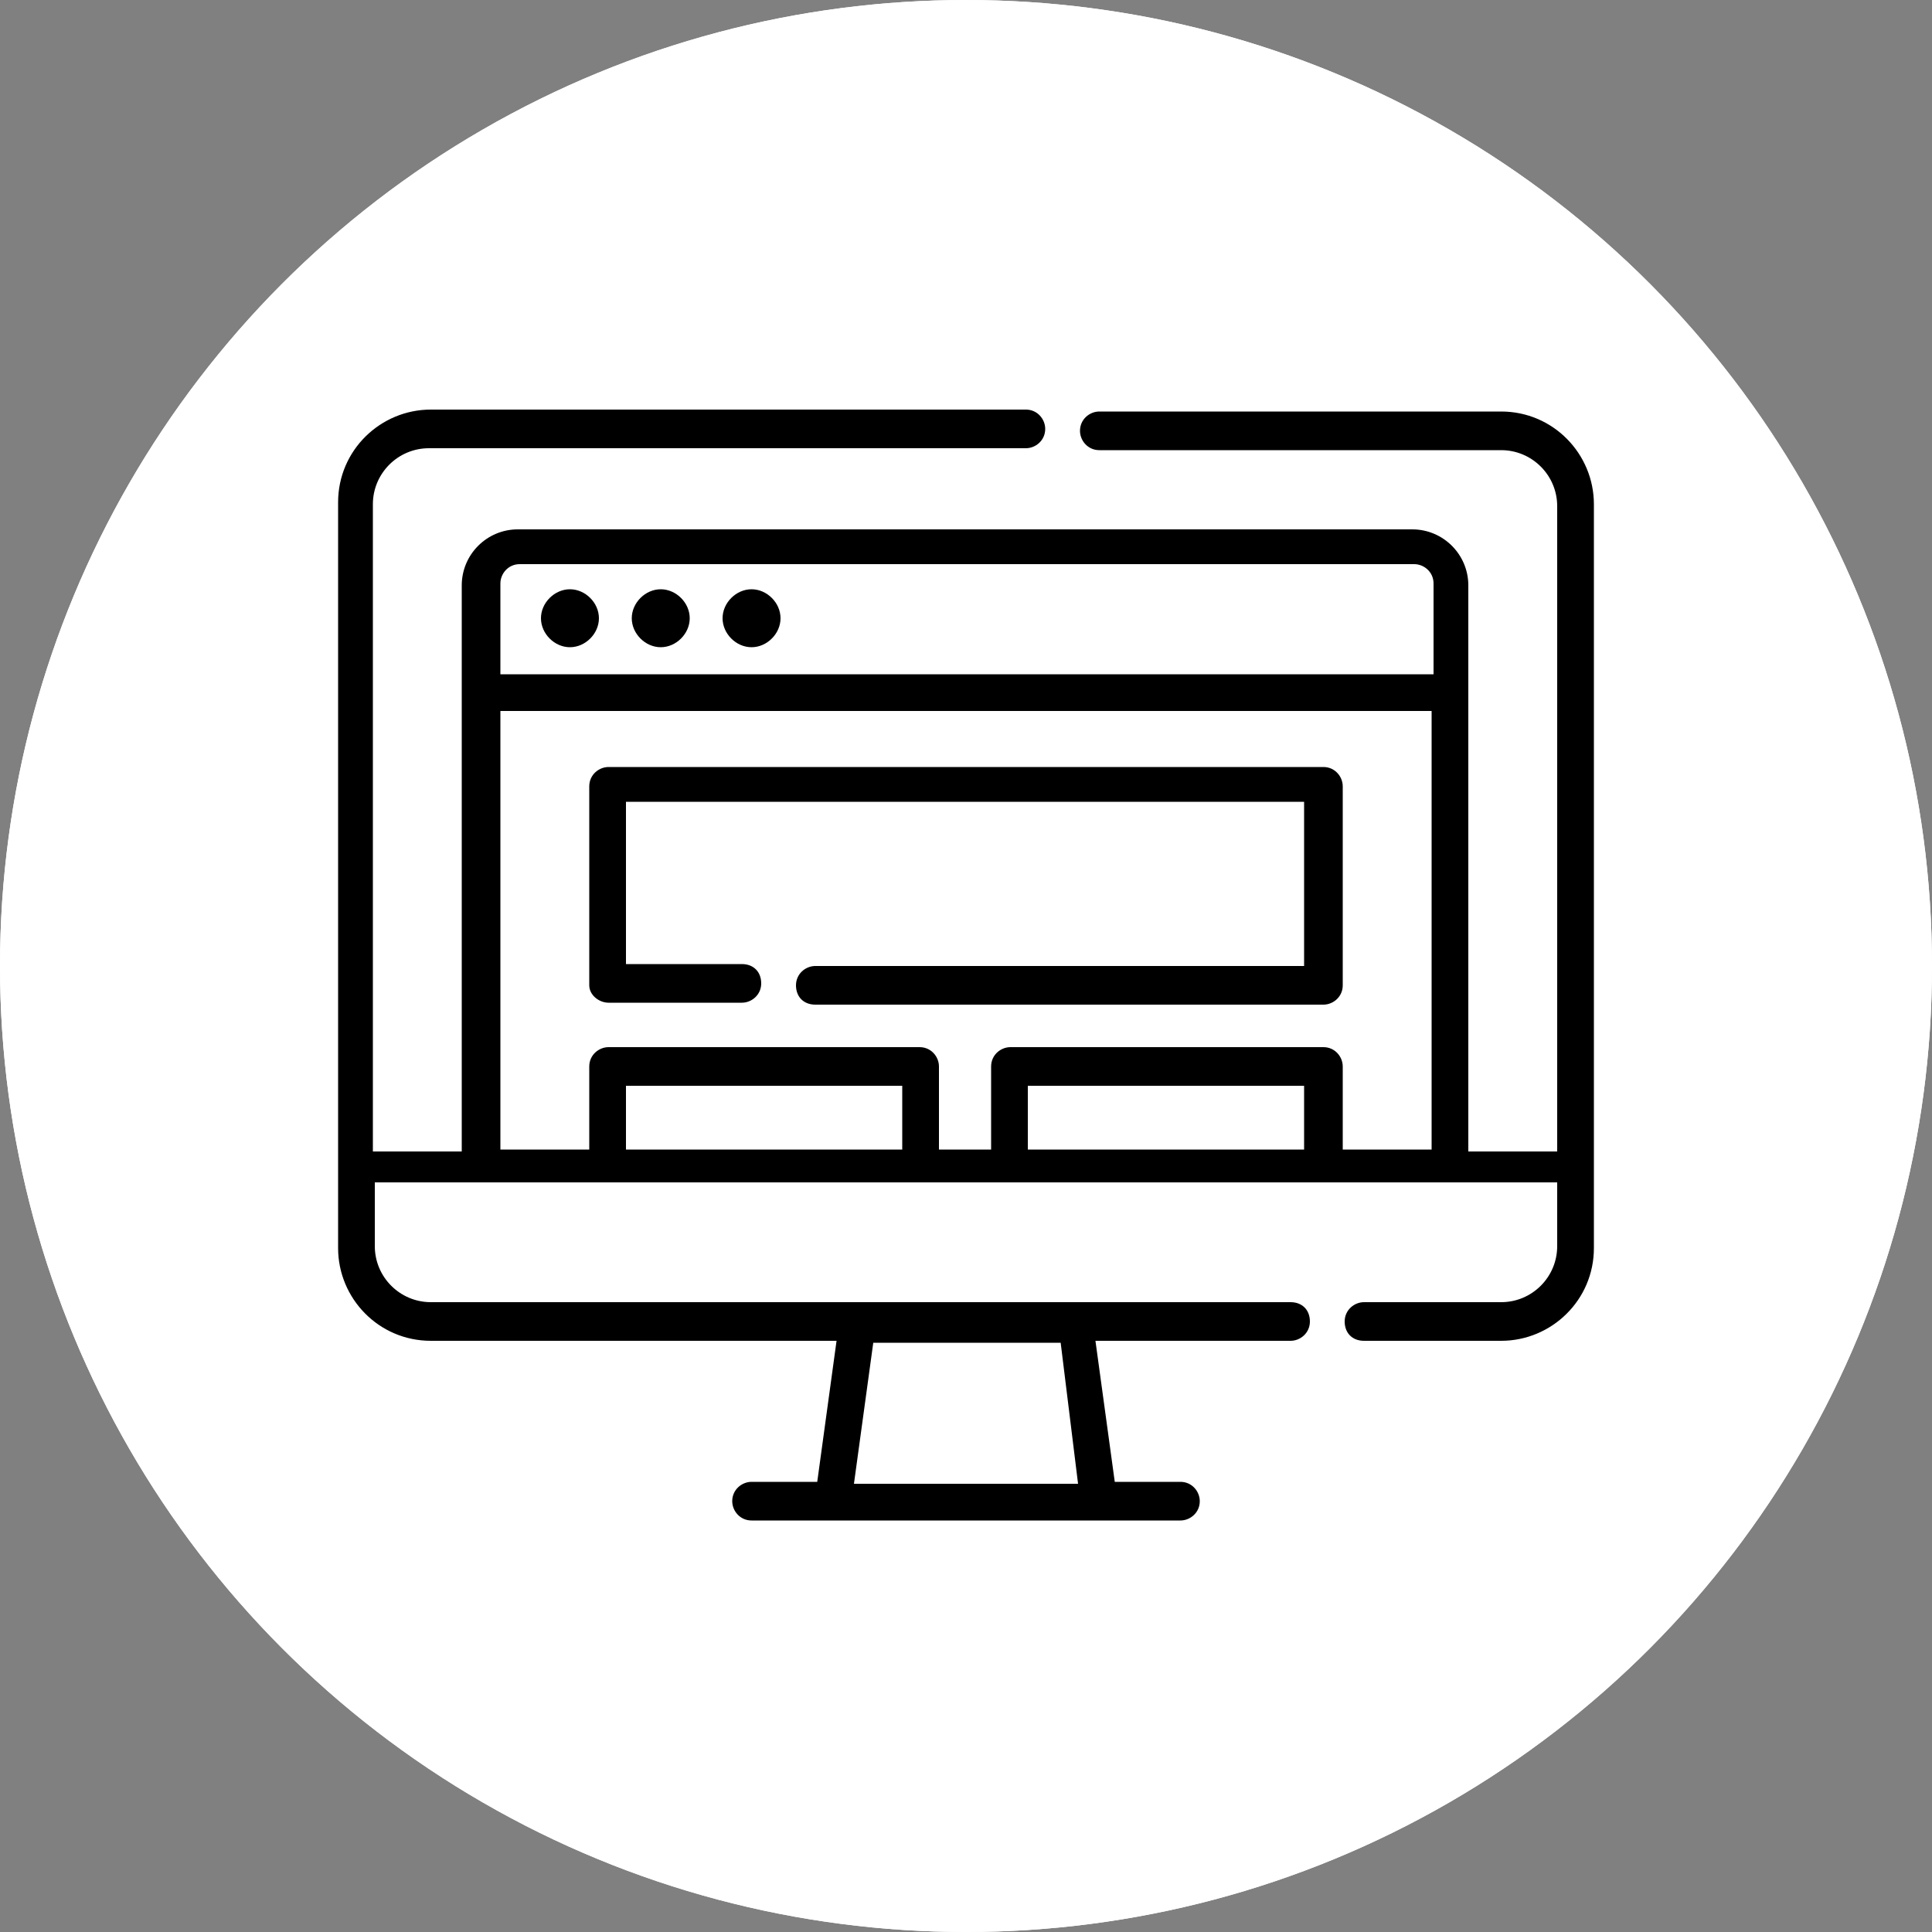 <?xml version="1.0" encoding="utf-8"?>
<!-- Generator: Adobe Illustrator 25.2.1, SVG Export Plug-In . SVG Version: 6.00 Build 0)  -->
<svg version="1.1" id="Layer_1" xmlns="http://www.w3.org/2000/svg" xmlns:xlink="http://www.w3.org/1999/xlink" x="0px" y="0px"
	 viewBox="0 0 100 100" style="enable-background:new 0 0 100 100;" xml:space="preserve">
<rect x="0" y="0" width="100" height="100" fill="#808080" stroke="none"/>
<style type="text/css">
	.st0{fill:#FFFFFF;}
	.st1{fill:#212121;}
</style>
<circle class="st0" cx="50" cy="50" r="50"/>
<circle class="st0" cx="50" cy="50" r="50"/>
<g>
	<path d="M77.7,21.3H56.9c-0.5,0-1,0.4-1,1c0,0.5,0.4,1,1,1h20.8c1.6,0,2.9,1.3,2.9,2.9v33.4H76l0-29.3c0-1.6-1.3-2.9-2.9-2.9H26.8
		c-1.6,0-2.9,1.3-2.9,2.9v29.3h-4.6V26.1c0-1.6,1.3-2.9,2.9-2.9h30.9c0.5,0,1-0.4,1-1c0-0.5-0.4-1-1-1H22.3c-2.6,0-4.8,2.1-4.8,4.8
		v38.6c0,2.6,2.1,4.8,4.8,4.8h21l-1,7.3h-3.4c-0.5,0-1,0.4-1,1c0,0.5,0.4,1,1,1h22.2c0.5,0,1-0.4,1-1c0-0.5-0.4-1-1-1h-3.4l-1-7.3
		h10.1c0.5,0,1-0.4,1-1s-0.4-1-1-1H22.3c-1.6,0-2.9-1.3-2.9-2.9v-3.3h61.2v3.3c0,1.6-1.3,2.9-2.9,2.9h-7.1c-0.5,0-1,0.4-1,1
		s0.4,1,1,1h7.1c2.6,0,4.8-2.1,4.8-4.8V26.1C82.5,23.5,80.4,21.3,77.7,21.3L77.7,21.3z M55.8,76.8H44.2l1-7.3h9.7L55.8,76.8z
		 M25.9,30.2c0-0.5,0.4-1,1-1h46.3c0.5,0,1,0.4,1,1v4.7H25.9L25.9,30.2z M25.9,36.8h48.2v22.7h-4.6v-4.3c0-0.5-0.4-1-1-1H52.3
		c-0.5,0-1,0.4-1,1v4.3h-2.7v-4.3c0-0.5-0.4-1-1-1H31.5c-0.5,0-1,0.4-1,1v4.3h-4.6L25.9,36.8z M67.6,59.5H53.2v-3.3h14.3V59.5z
		 M46.8,59.5H32.4v-3.3h14.3V59.5z"/>
	<path d="M29.5,30.5c-0.8,0-1.5,0.7-1.5,1.5c0,0.8,0.7,1.5,1.5,1.5c0.8,0,1.5-0.7,1.5-1.5C31,31.2,30.3,30.5,29.5,30.5z"/>
	<path d="M34.2,30.5c-0.8,0-1.5,0.7-1.5,1.5c0,0.8,0.7,1.5,1.5,1.5s1.5-0.7,1.5-1.5C35.7,31.2,35,30.5,34.2,30.5L34.2,30.5z"/>
	<path d="M38.9,30.5c-0.8,0-1.5,0.7-1.5,1.5c0,0.8,0.7,1.5,1.5,1.5c0.8,0,1.5-0.7,1.5-1.5C40.4,31.2,39.7,30.5,38.9,30.5L38.9,30.5z
		"/>
	<path d="M31.5,51.9h6.9c0.5,0,1-0.4,1-1s-0.4-1-1-1h-6v-8.4h35.1V50H42.2c-0.5,0-1,0.4-1,1s0.4,1,1,1h26.3c0.5,0,1-0.4,1-1V40.7
		c0-0.5-0.4-1-1-1h-37c-0.5,0-1,0.4-1,1V51C30.5,51.5,31,51.9,31.5,51.9L31.5,51.9z"/>
</g>
</svg>

